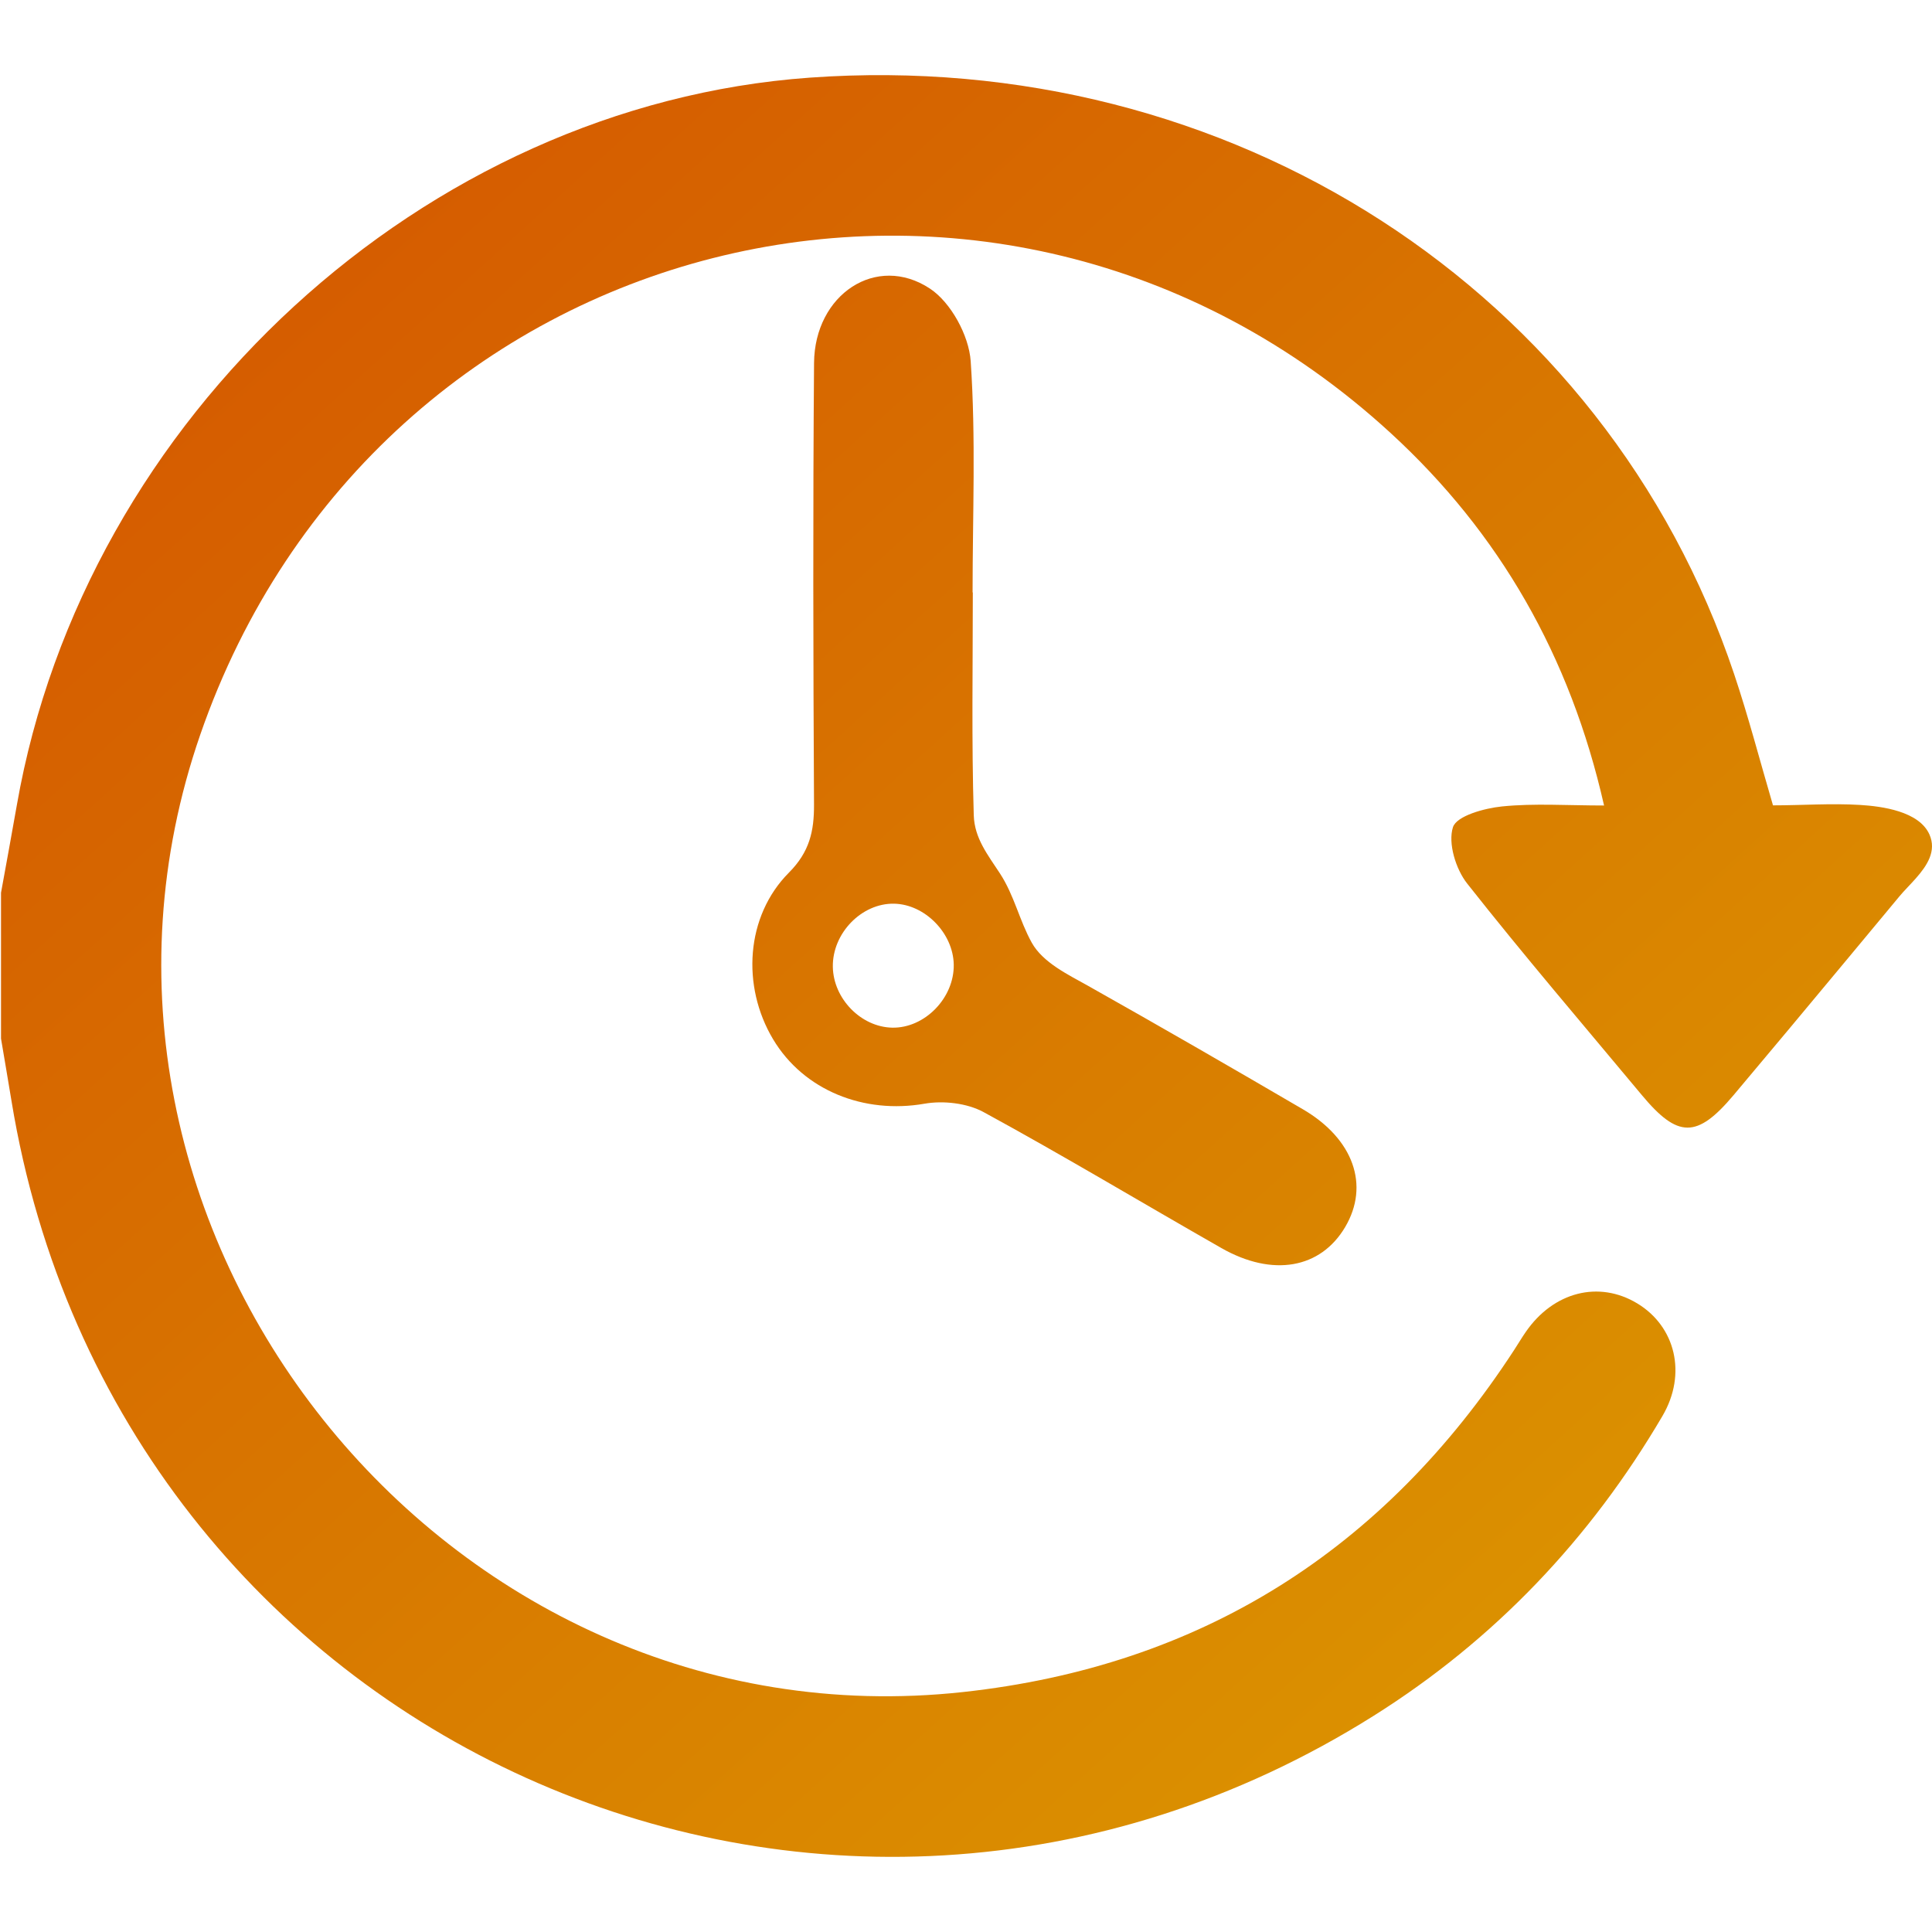 <svg version="1.1" id="Capa_1" xmlns="http://www.w3.org/2000/svg" x="0" y="0" viewBox="0 0 1080 1080" xml:space="preserve"><style/><linearGradient id="SVGID_1_" gradientUnits="userSpaceOnUse" x1="-13.136" y1="-25.956" x2="999.899" y2="1092.33"><stop offset="0" stop-color="#d44f00"/><stop offset="1" stop-color="#dc9d00"/></linearGradient><path d="M1078.65 479.57c-3.27 8.17-11.72 15.31-16.78 21.4-10.41 12.51-20.8 25.03-31.21 37.54-20.47 24.61-40.96 49.19-61.57 73.67-20.5 24.35-31.19 24.1-51.3-.03-32.73-39.28-66.01-78.12-97.65-118.27-6.38-8.09-10.78-22.56-7.93-31.47 2.03-6.32 17.55-10.61 27.47-11.61 18.07-1.82 36.45-.52 57-.52-18.91-83.48-58.49-152.4-119.28-208.19C556.63 39.46 209.89 127.63 111.93 410.72 16.53 686.4 248.26 977.41 538.27 945.87c133.13-14.48 235.3-79.35 308.16-191.24 2.18-3.35 4.21-6.79 6.48-10.07 15.5-22.46 40.88-28.92 62.36-15.93 21.29 12.87 27.87 39.36 14.05 62.92-40.31 68.71-93.88 125.08-161.33 167.52-306.84 193.05-702.9 14.22-761.56-343.62-1.91-11.63-3.9-23.24-5.86-34.86v-81.54c2.95-16.3 5.98-32.59 8.83-48.91C47.33 233.07 237.23 58.8 452.68 43.4 687.4 26.62 897.37 161.99 969.41 376.87c8.01 23.88 14.35 48.33 21.7 73.33 16.25 0 32.53-1.23 48.77-.23 12.22.76 32.84 3.52 38.66 16.44 2.09 4.65 1.76 9.04.11 13.16z" fill="url(#SVGID_1_)"/><linearGradient id="SVGID_00000084508559956230014040000014554201800565422518_" gradientUnits="userSpaceOnUse" x1="57.832" y1="-90.245" x2="1070.867" y2="1028.041"><stop offset="0" stop-color="#d44f00"/><stop offset="1" stop-color="#dc9d00"/></linearGradient><path d="M543.81 331.16c0 41.53-.72 83.08.53 124.57.39 12.96 7.97 22.29 14.69 32.61 7.96 12.23 10.84 26.24 17.72 38.61 6.24 11.23 20.62 18.01 31.3 24.02 40.3 22.68 80.36 45.8 120.28 69.13 28.36 16.58 37.39 42.54 23.63 65.82-13.74 23.25-40.55 28.08-69.22 11.74-44.33-25.26-88.08-51.57-132.88-75.97-9.26-5.04-22.51-6.56-33.06-4.71-33.81 5.92-67.54-7.41-84.65-36.05-17.73-29.67-15.33-68.83 8.85-93.11 11.55-11.6 14.12-23.16 14.04-38.14-.44-82.26-.63-164.52.02-246.78.3-38.37 34.9-61.32 64.8-41.56 11.73 7.75 21.78 26.25 22.76 40.53 2.95 42.92 1.06 86.18 1.06 129.31.04-.02.08-.02.13-.02zM533.15 539.2c-.3-17.54-16.1-33.68-33.31-34.03-18.19-.38-34.6 16.53-34.28 35.32.3 17.81 15.77 33.64 33.2 33.98 18.16.36 34.71-16.61 34.39-35.27z" fill="url(#SVGID_00000084508559956230014040000014554201800565422518_)"/></svg>